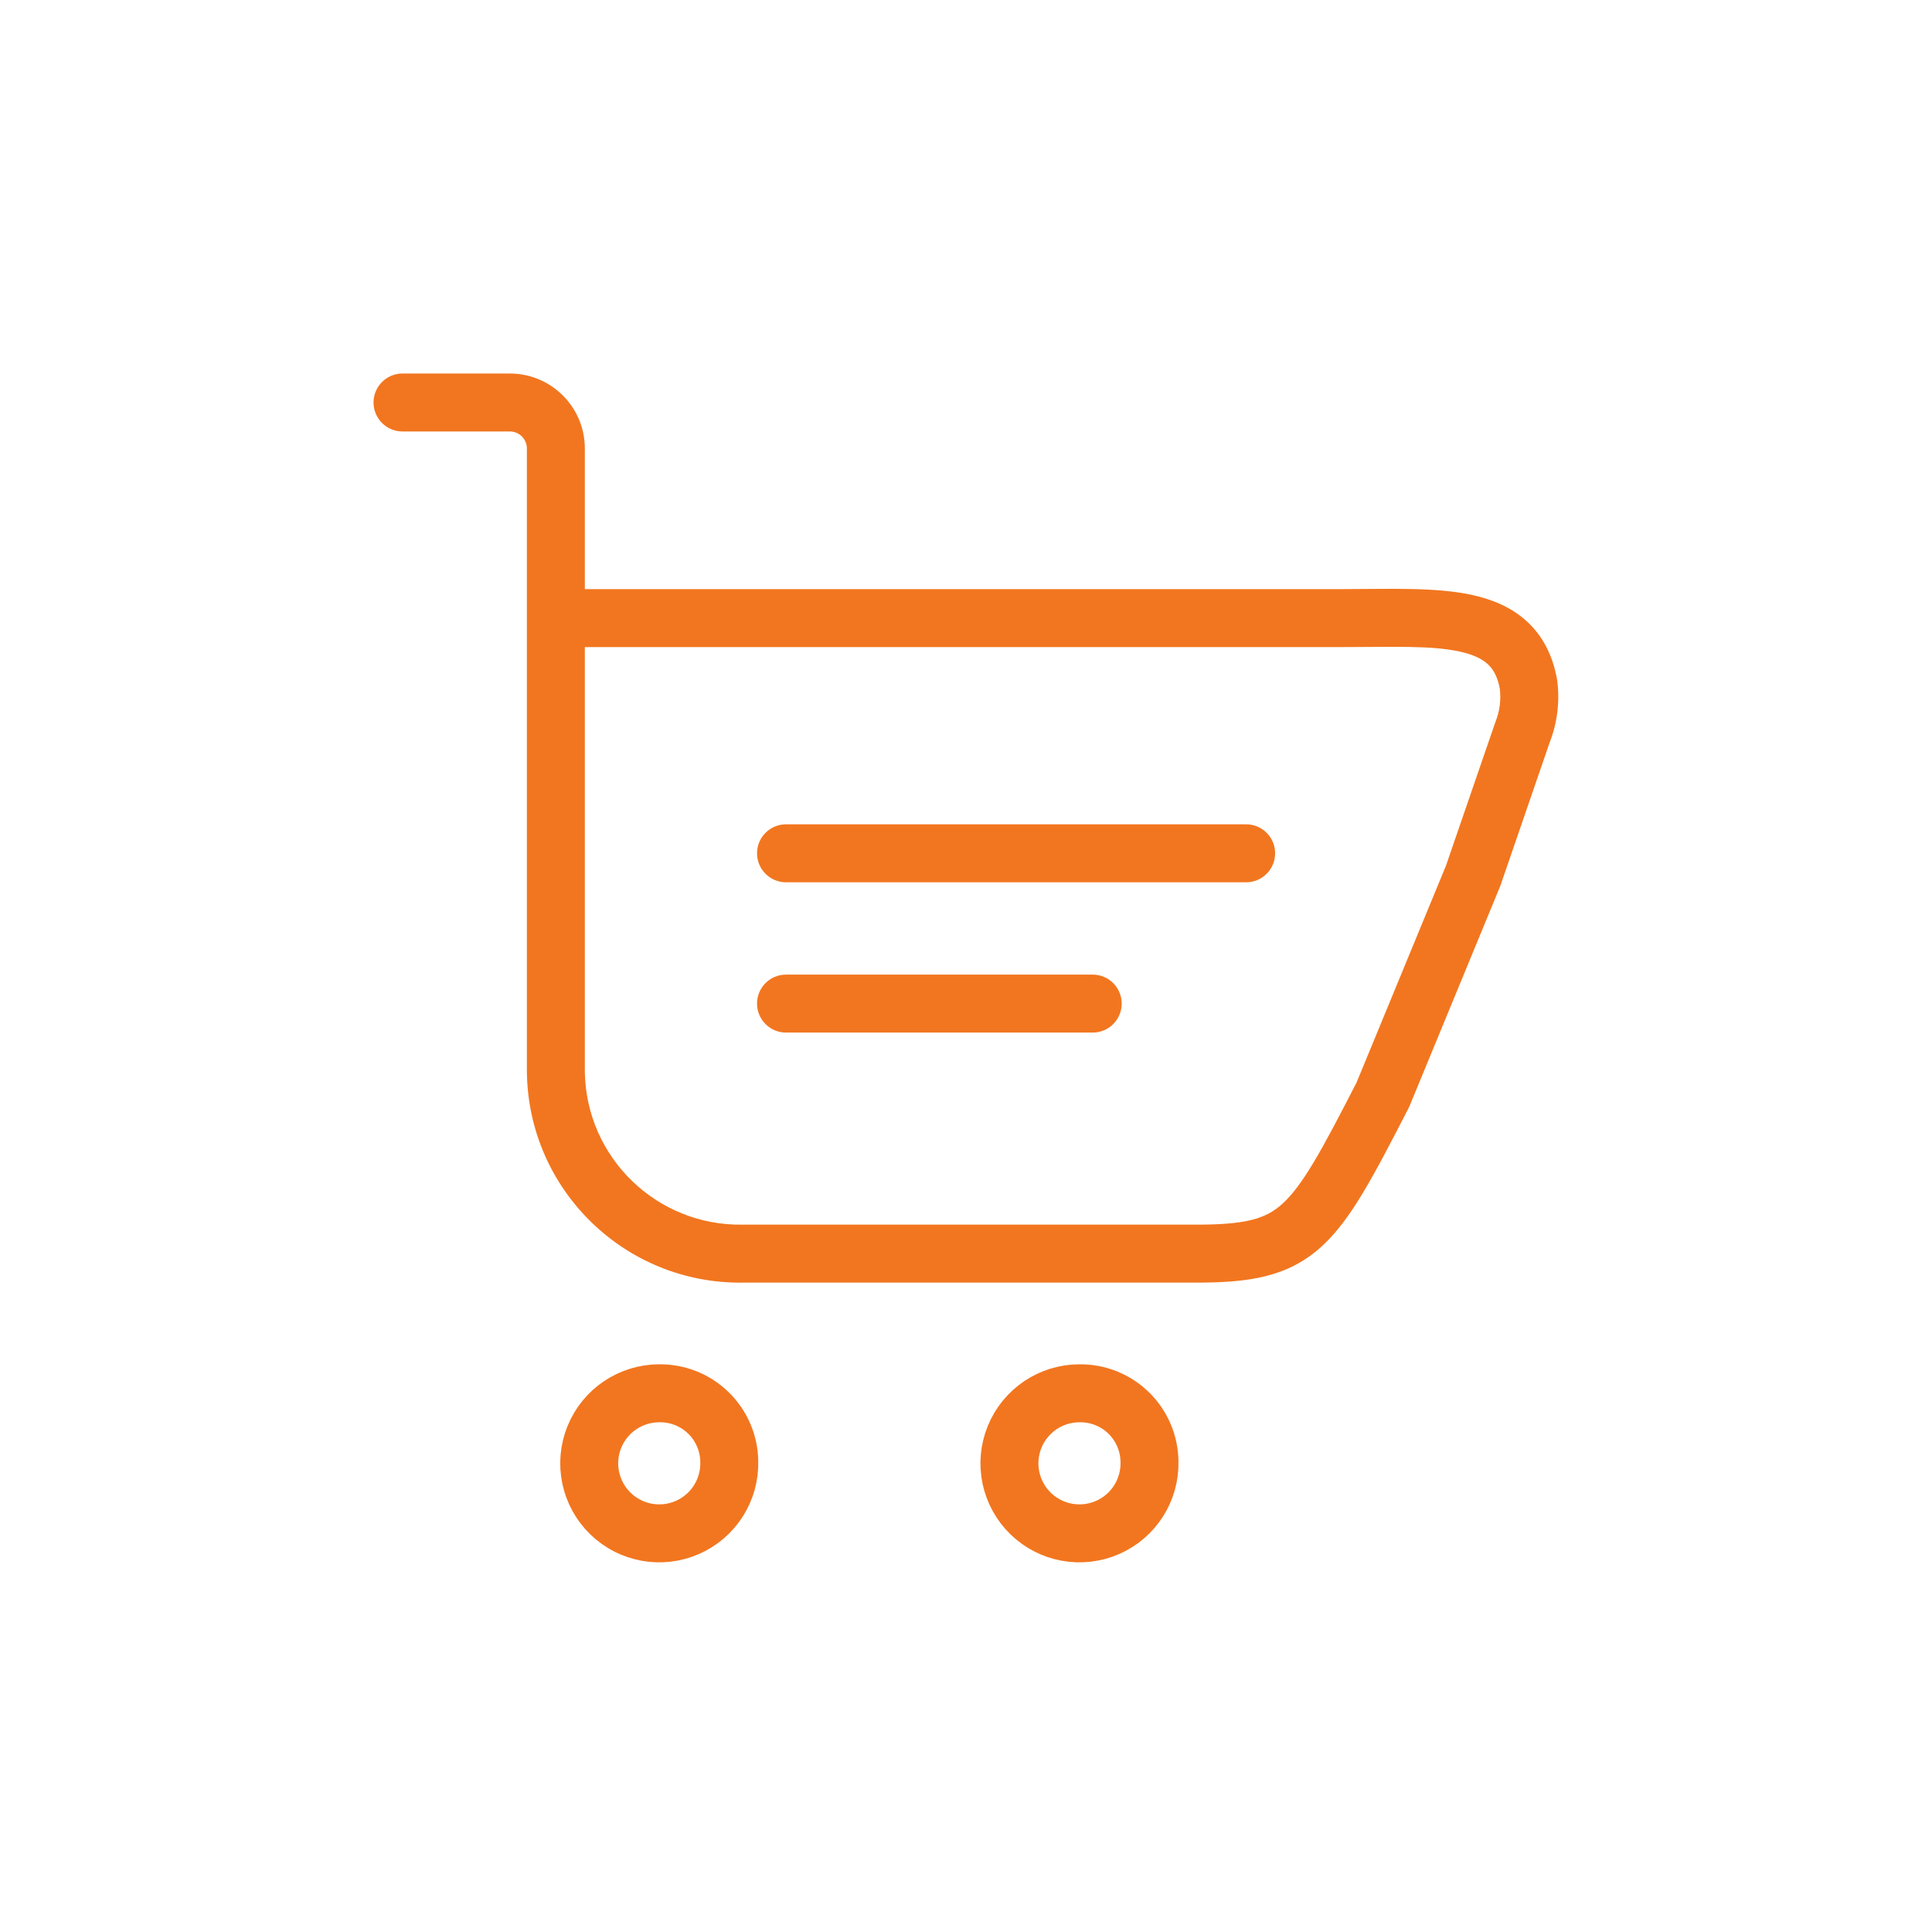 <svg width="100" height="100" viewBox="0 0 100 100" fill="none" xmlns="http://www.w3.org/2000/svg">
<path fill-rule="evenodd" clip-rule="evenodd" d="M37.747 75.642C37.788 77.116 36.931 78.469 35.58 79.061C34.229 79.654 32.654 79.369 31.596 78.341C30.538 77.312 30.209 75.746 30.764 74.379C31.319 73.012 32.647 72.117 34.122 72.117C35.07 72.103 35.985 72.467 36.664 73.128C37.344 73.79 37.734 74.694 37.747 75.642Z" stroke="#F2761F" stroke-width="3" stroke-linecap="round" stroke-linejoin="round"/>
<path fill-rule="evenodd" clip-rule="evenodd" d="M59.497 75.642C59.538 77.116 58.681 78.469 57.33 79.061C55.979 79.654 54.404 79.369 53.346 78.341C52.288 77.312 51.959 75.746 52.514 74.379C53.069 73.012 54.397 72.117 55.872 72.117C56.82 72.103 57.735 72.467 58.414 73.128C59.094 73.79 59.484 74.694 59.497 75.642Z" stroke="#F2761F" stroke-width="3" stroke-linecap="round" stroke-linejoin="round"/>
<path d="M64.5 45.667C65.329 45.667 66 44.995 66 44.167C66 43.338 65.329 42.667 64.5 42.667V45.667ZM40.684 42.667C39.855 42.667 39.184 43.338 39.184 44.167C39.184 44.995 39.855 45.667 40.684 45.667V42.667ZM56.559 53.446C57.387 53.446 58.059 52.774 58.059 51.946C58.059 51.117 57.387 50.446 56.559 50.446V53.446ZM40.684 50.446C39.855 50.446 39.184 51.117 39.184 51.946C39.184 52.774 39.855 53.446 40.684 53.446V50.446ZM28.771 31.992V30.492C27.943 30.492 27.271 31.163 27.271 31.992H28.771ZM79.113 35.417L80.6 35.222C80.597 35.198 80.594 35.175 80.589 35.151L79.113 35.417ZM78.801 37.917L77.407 37.362C77.398 37.384 77.39 37.406 77.382 37.429L78.801 37.917ZM76.251 45.329L77.637 45.901C77.649 45.873 77.659 45.846 77.669 45.817L76.251 45.329ZM71.576 56.667L72.909 57.353C72.929 57.316 72.946 57.278 72.962 57.239L71.576 56.667ZM38.438 64.888V63.388C38.431 63.388 38.424 63.388 38.417 63.388L38.438 64.888ZM28.771 55.492H27.271C27.271 55.499 27.271 55.506 27.272 55.513L28.771 55.492ZM27.271 31.992C27.271 32.82 27.943 33.492 28.771 33.492C29.6 33.492 30.271 32.82 30.271 31.992H27.271ZM28.771 23.183H30.271C30.271 23.177 30.271 23.169 30.271 23.163L28.771 23.183ZM26.359 20.833V22.333C26.365 22.333 26.371 22.333 26.378 22.333L26.359 20.833ZM20.834 19.333C20.006 19.333 19.334 20.005 19.334 20.833C19.334 21.662 20.006 22.333 20.834 22.333V19.333ZM64.5 42.667H40.684V45.667H64.5V42.667ZM56.559 50.446H40.684V53.446H56.559V50.446ZM28.771 33.492H69.551V30.492H28.771V33.492ZM69.551 33.492C72.122 33.492 74.081 33.399 75.568 33.728C76.265 33.883 76.709 34.105 76.999 34.369C77.268 34.614 77.513 34.993 77.637 35.683L80.589 35.151C80.368 33.919 79.851 32.91 79.02 32.153C78.211 31.415 77.218 31.021 76.217 30.799C74.31 30.377 71.834 30.492 69.551 30.492V33.492ZM77.626 35.612C77.704 36.204 77.628 36.807 77.407 37.362L80.194 38.472C80.605 37.441 80.745 36.322 80.6 35.222L77.626 35.612ZM77.382 37.429L74.832 44.841L77.669 45.817L80.219 38.405L77.382 37.429ZM74.864 44.758L70.189 56.095L72.962 57.239L77.637 45.901L74.864 44.758ZM70.242 55.98C69.33 57.753 68.629 59.102 68 60.153C67.369 61.206 66.864 61.867 66.377 62.308C65.519 63.086 64.505 63.388 61.909 63.388V66.388C64.651 66.388 66.658 66.102 68.392 64.531C69.201 63.798 69.885 62.844 70.573 61.694C71.262 60.544 72.009 59.103 72.909 57.353L70.242 55.98ZM61.909 63.388H38.438V66.388H61.909V63.388ZM38.417 63.388C33.981 63.45 30.335 59.906 30.271 55.47L27.272 55.513C27.359 61.605 32.367 66.473 38.459 66.388L38.417 63.388ZM30.271 55.492V31.992H27.271V55.492H30.271ZM30.271 31.992V23.183H27.271V31.992H30.271ZM30.271 23.163C30.241 21.02 28.483 19.307 26.34 19.334L26.378 22.333C26.865 22.327 27.265 22.717 27.272 23.204L30.271 23.163ZM26.359 19.333H20.834V22.333H26.359V19.333Z" fill="#F2761F"/>
</svg>
